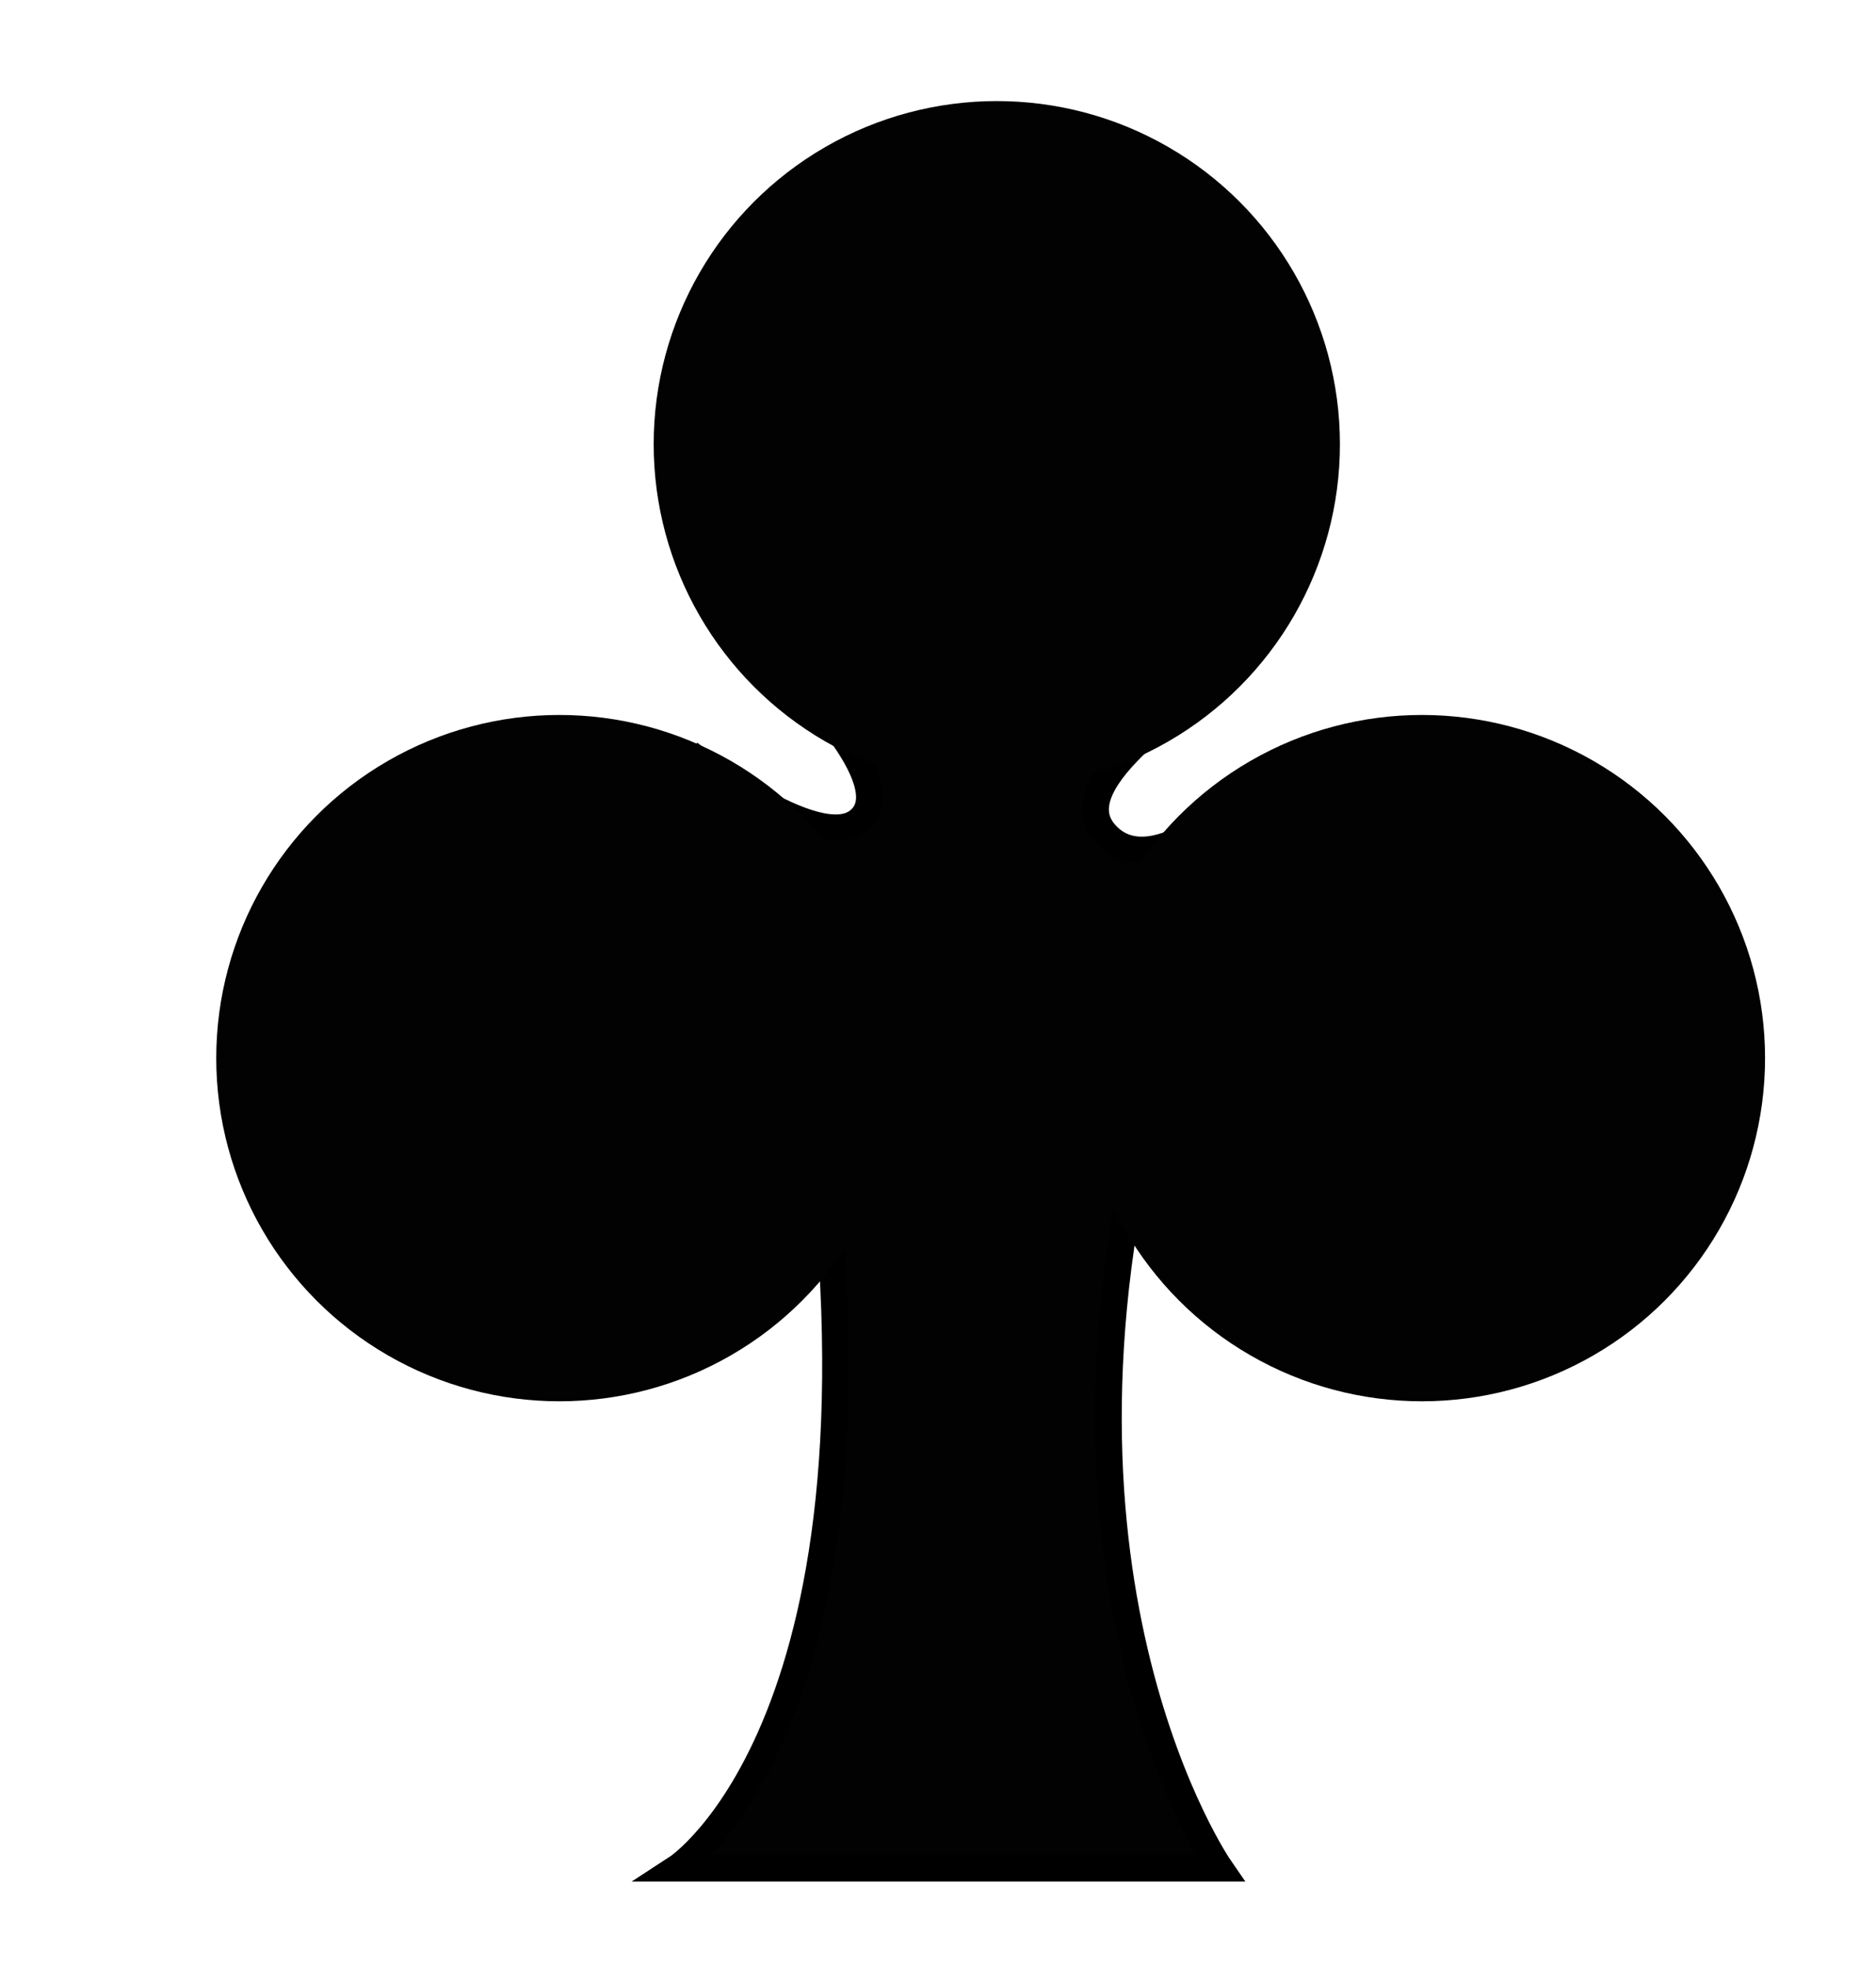 <?xml version="1.0" encoding="UTF-8" standalone="no"?>
<svg
   xmlns:dc="http://purl.org/dc/elements/1.1/"
   xmlns:cc="http://creativecommons.org/ns#"
   xmlns:rdf="http://www.w3.org/1999/02/22-rdf-syntax-ns#"
   xmlns:svg="http://www.w3.org/2000/svg"
   xmlns="http://www.w3.org/2000/svg"
   xmlns:sodipodi="http://sodipodi.sourceforge.net/DTD/sodipodi-0.dtd"
   xmlns:inkscape="http://www.inkscape.org/namespaces/inkscape"
   width="18.6mm"
   height="19.497mm"
   viewBox="0 0 18.6 19.497"
   version="1.1"
   id="svg8"
   sodipodi:docname="clubs.svg"
   inkscape:version="1.0 (4035a4fb49, 2020-05-01)"
   inkscape:export-filename="C:\Users\Alex\Dropbox\Code\board_games\img\cards\clubs.png"
   inkscape:export-xdpi="96"
   inkscape:export-ydpi="96">
  <defs
     id="defs2" />
  <sodipodi:namedview
     id="base"
     pagecolor="#ffffff"
     bordercolor="#666666"
     borderopacity="1.0"
     inkscape:pageopacity="0.0"
     inkscape:pageshadow="2"
     inkscape:zoom="7.919596"
     inkscape:cx="48.008768"
     inkscape:cy="37.085092"
     inkscape:document-units="mm"
     inkscape:current-layer="layer1"
     inkscape:document-rotation="0"
     showgrid="false"
     fit-margin-top="0"
     fit-margin-left="0"
     fit-margin-right="0"
     fit-margin-bottom="0"
     inkscape:window-width="1195"
     inkscape:window-height="740"
     inkscape:window-x="644"
     inkscape:window-y="164"
     inkscape:window-maximized="0" />
  <g
     inkscape:label="Layer 1"
     inkscape:groupmode="layer"
     id="layer1"
     transform="translate(-2.3)">
    <path
       sodipodi:nodetypes="sscsccscsss"
       id="path856"
       d="M 9.8,6.364 C 10.327,6.84 11.235,7.803 10.81,8.139 10.388,8.472 9.132,7.467 9.132,7.467 c 0,0 1.099,2.329 1.253,3.424 0.867,6.171 -1.376,7.63 -1.376,7.63 h 5.386 c 0,0 -1.952,-2.824 -0.669,-7.696 0.242,-0.92 0.969,-3.007 0.969,-3.007 0,0 -0.945,0.978 -1.43,0.455 C 12.767,7.736 14.209,6.903 14.645,6.465 14.951,6.156 8.774,5.438 9.8,6.364 Z"
       style="fill:#020202;fill-opacity:1;stroke:#000000;stroke-width:0.265px;stroke-linecap:butt;stroke-linejoin:miter;stroke-opacity:1" />
    <circle
       r="3.402"
       cy="4.404"
       cx="12.183"
       id="path833"
       style="fill:#020202;fill-opacity:1;fill-rule:evenodd;stroke:none;stroke-width:1.242;stroke-linecap:round;stroke-linejoin:round;stroke-miterlimit:4;stroke-dasharray:none;stroke-opacity:1" />
    <circle
       cx="7.846"
       cy="10.49"
       r="3.402"
       style="fill:#020202;fill-opacity:1;fill-rule:evenodd;stroke:none;stroke-width:1.242;stroke-linecap:round;stroke-linejoin:round;stroke-miterlimit:4;stroke-dasharray:none;stroke-opacity:1"
       id="path833-7" />
    <circle
       style="fill:#020202;fill-opacity:1;fill-rule:evenodd;stroke:none;stroke-width:1.242;stroke-linecap:round;stroke-linejoin:round;stroke-miterlimit:4;stroke-dasharray:none;stroke-opacity:1"
       id="path833-77"
       cx="16.398"
       cy="10.49"
       r="3.402" />
  </g>
</svg>
